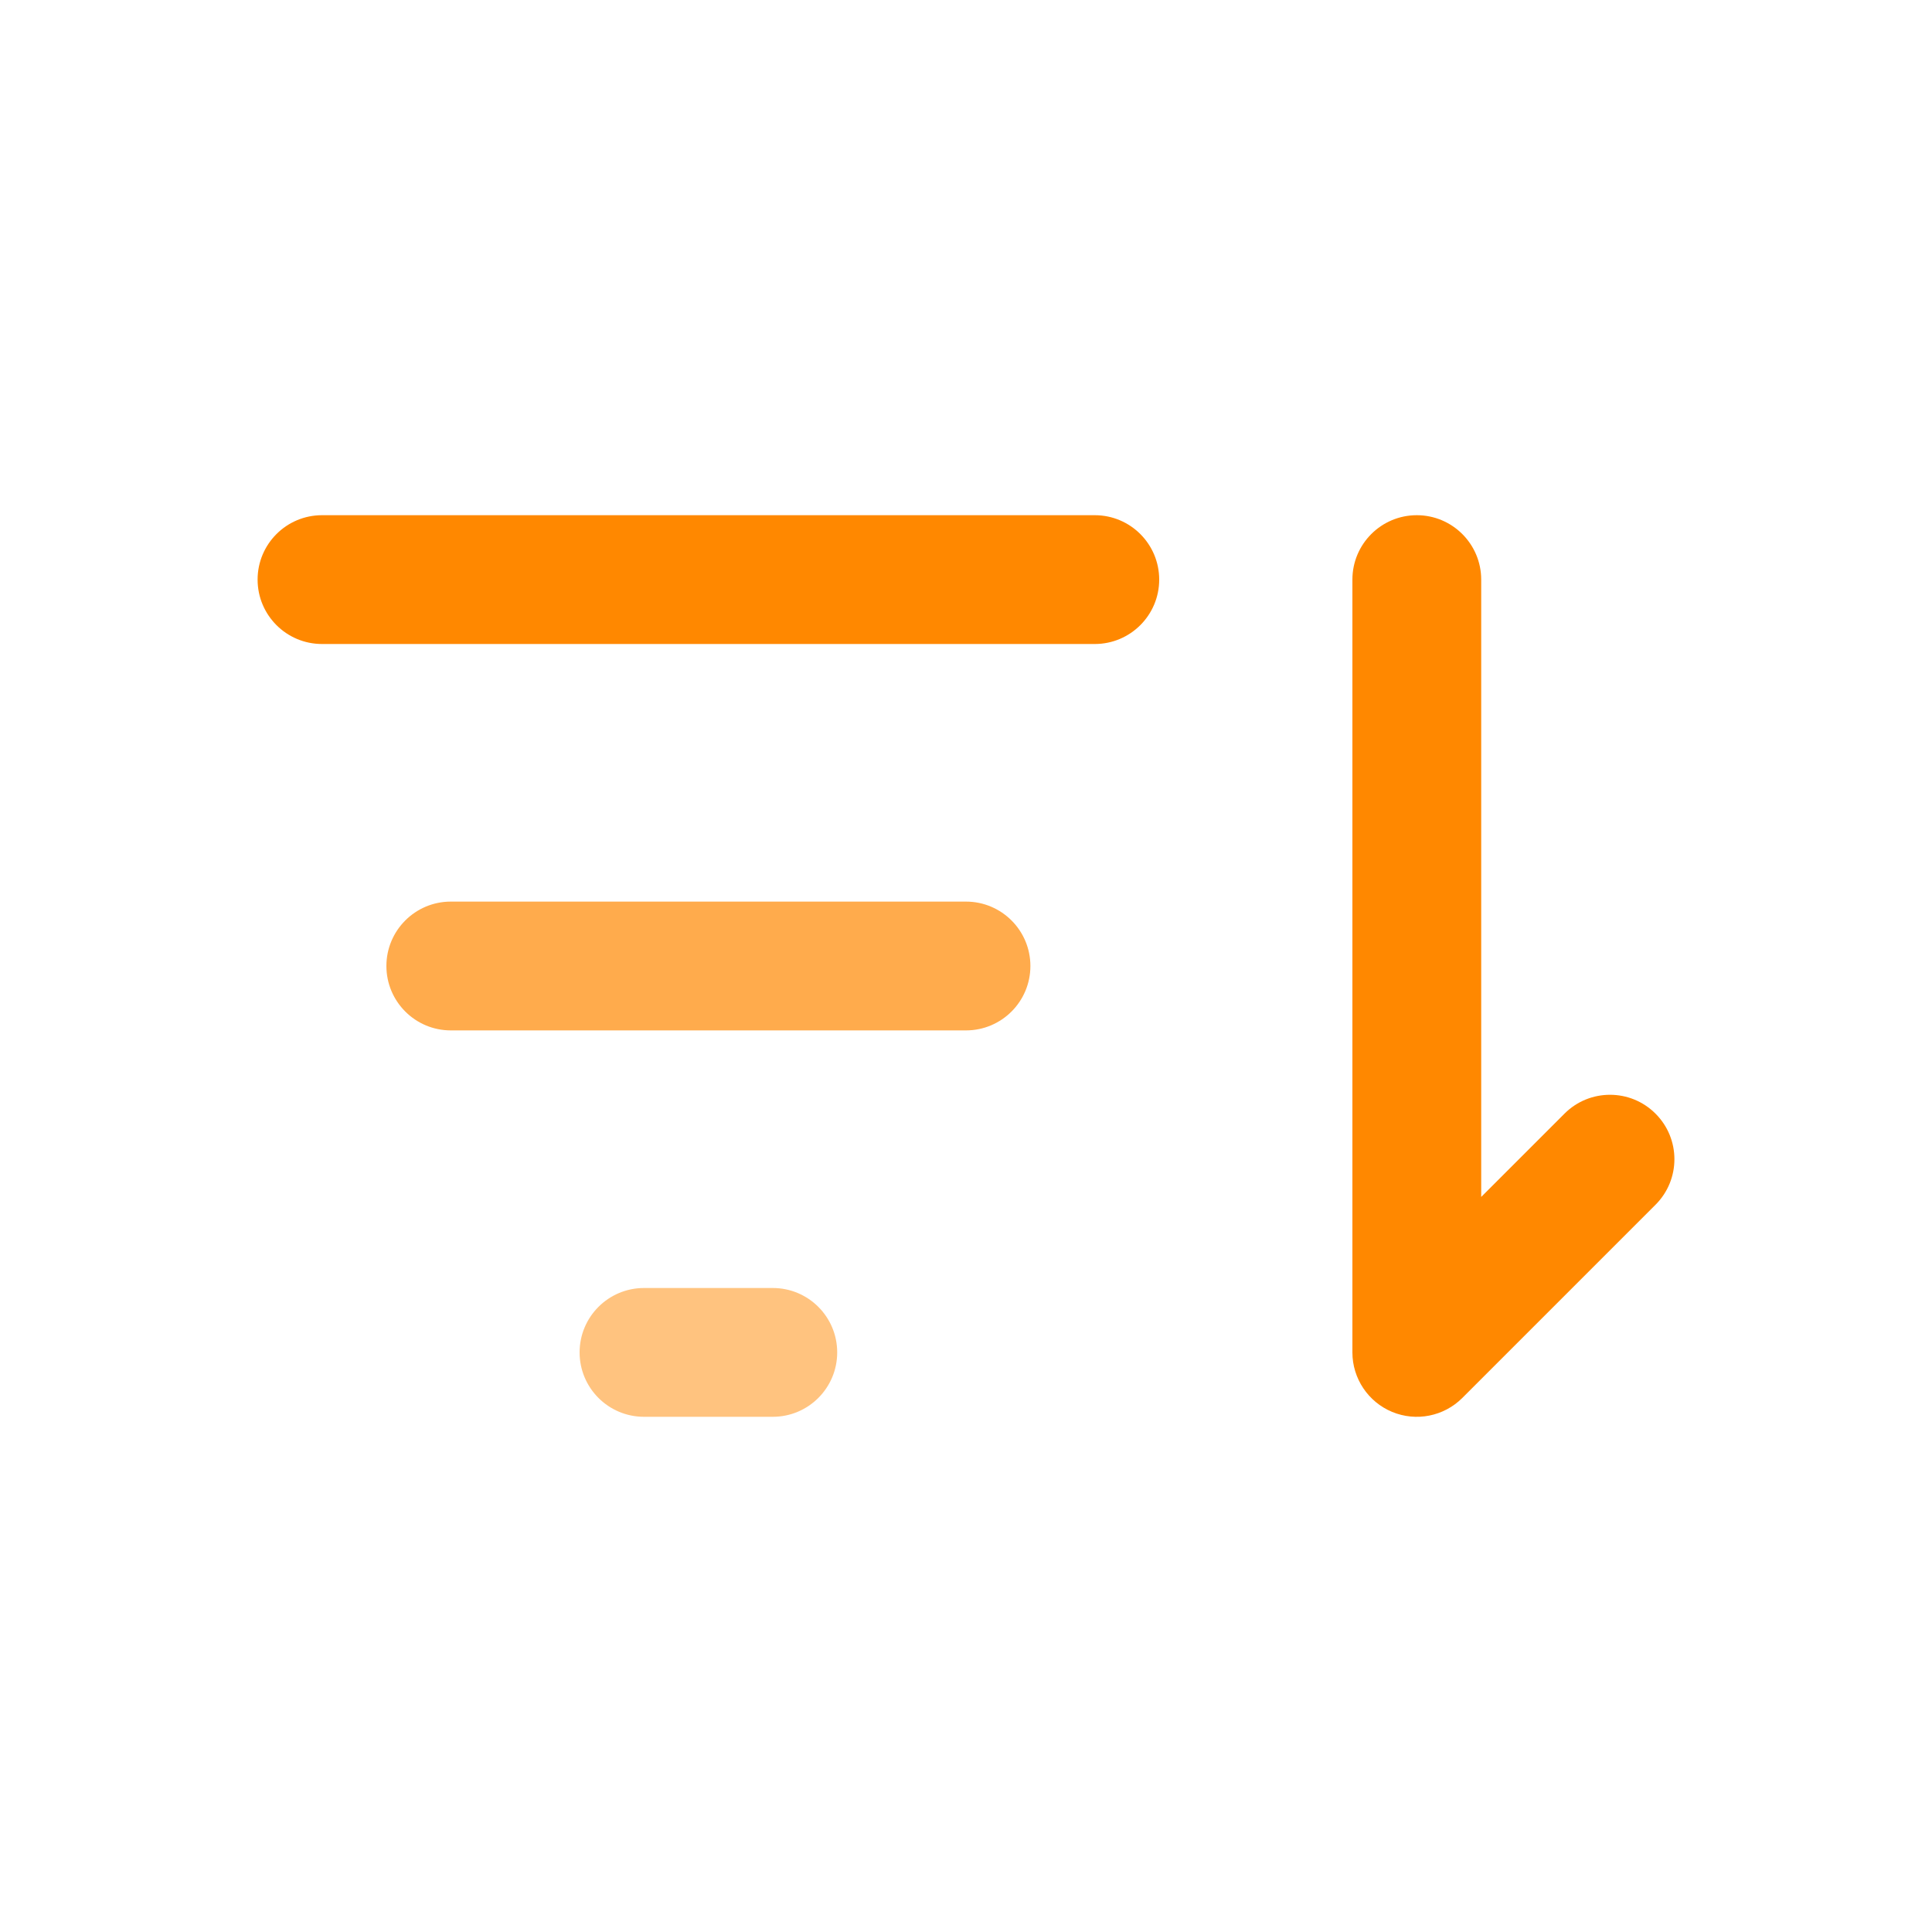 <svg width="30" height="30" viewBox="0 0 30 30" fill="none" xmlns="http://www.w3.org/2000/svg">
<path fill-rule="evenodd" clip-rule="evenodd" d="M4 9C4 8.448 4.448 8 5 8H17C17.552 8 18 8.448 18 9C18 9.552 17.552 10 17 10H5C4.448 10 4 9.552 4 9Z" fill="#FF8800"/>
<path opacity="0.7" fill-rule="evenodd" clip-rule="evenodd" d="M6 15C6 14.448 6.448 14 7 14H15C15.552 14 16 14.448 16 15C16 15.552 15.552 16 15 16H7C6.448 16 6 15.552 6 15Z" fill="#FF8800"/>
<path opacity="0.5" fill-rule="evenodd" clip-rule="evenodd" d="M9 21C9 20.448 9.448 20 10 20H12C12.552 20 13 20.448 13 21C13 21.552 12.552 22 12 22H10C9.448 22 9 21.552 9 21Z" fill="#FF8800"/>
<path fill-rule="evenodd" clip-rule="evenodd" d="M22 8C22.552 8 23 8.448 23 9V18.586L24.293 17.293C24.683 16.902 25.317 16.902 25.707 17.293C26.098 17.683 26.098 18.317 25.707 18.707L22.707 21.707C22.421 21.993 21.991 22.079 21.617 21.924C21.244 21.769 21 21.404 21 21V9C21 8.448 21.448 8 22 8Z" fill="#FF8800"/>
</svg>
